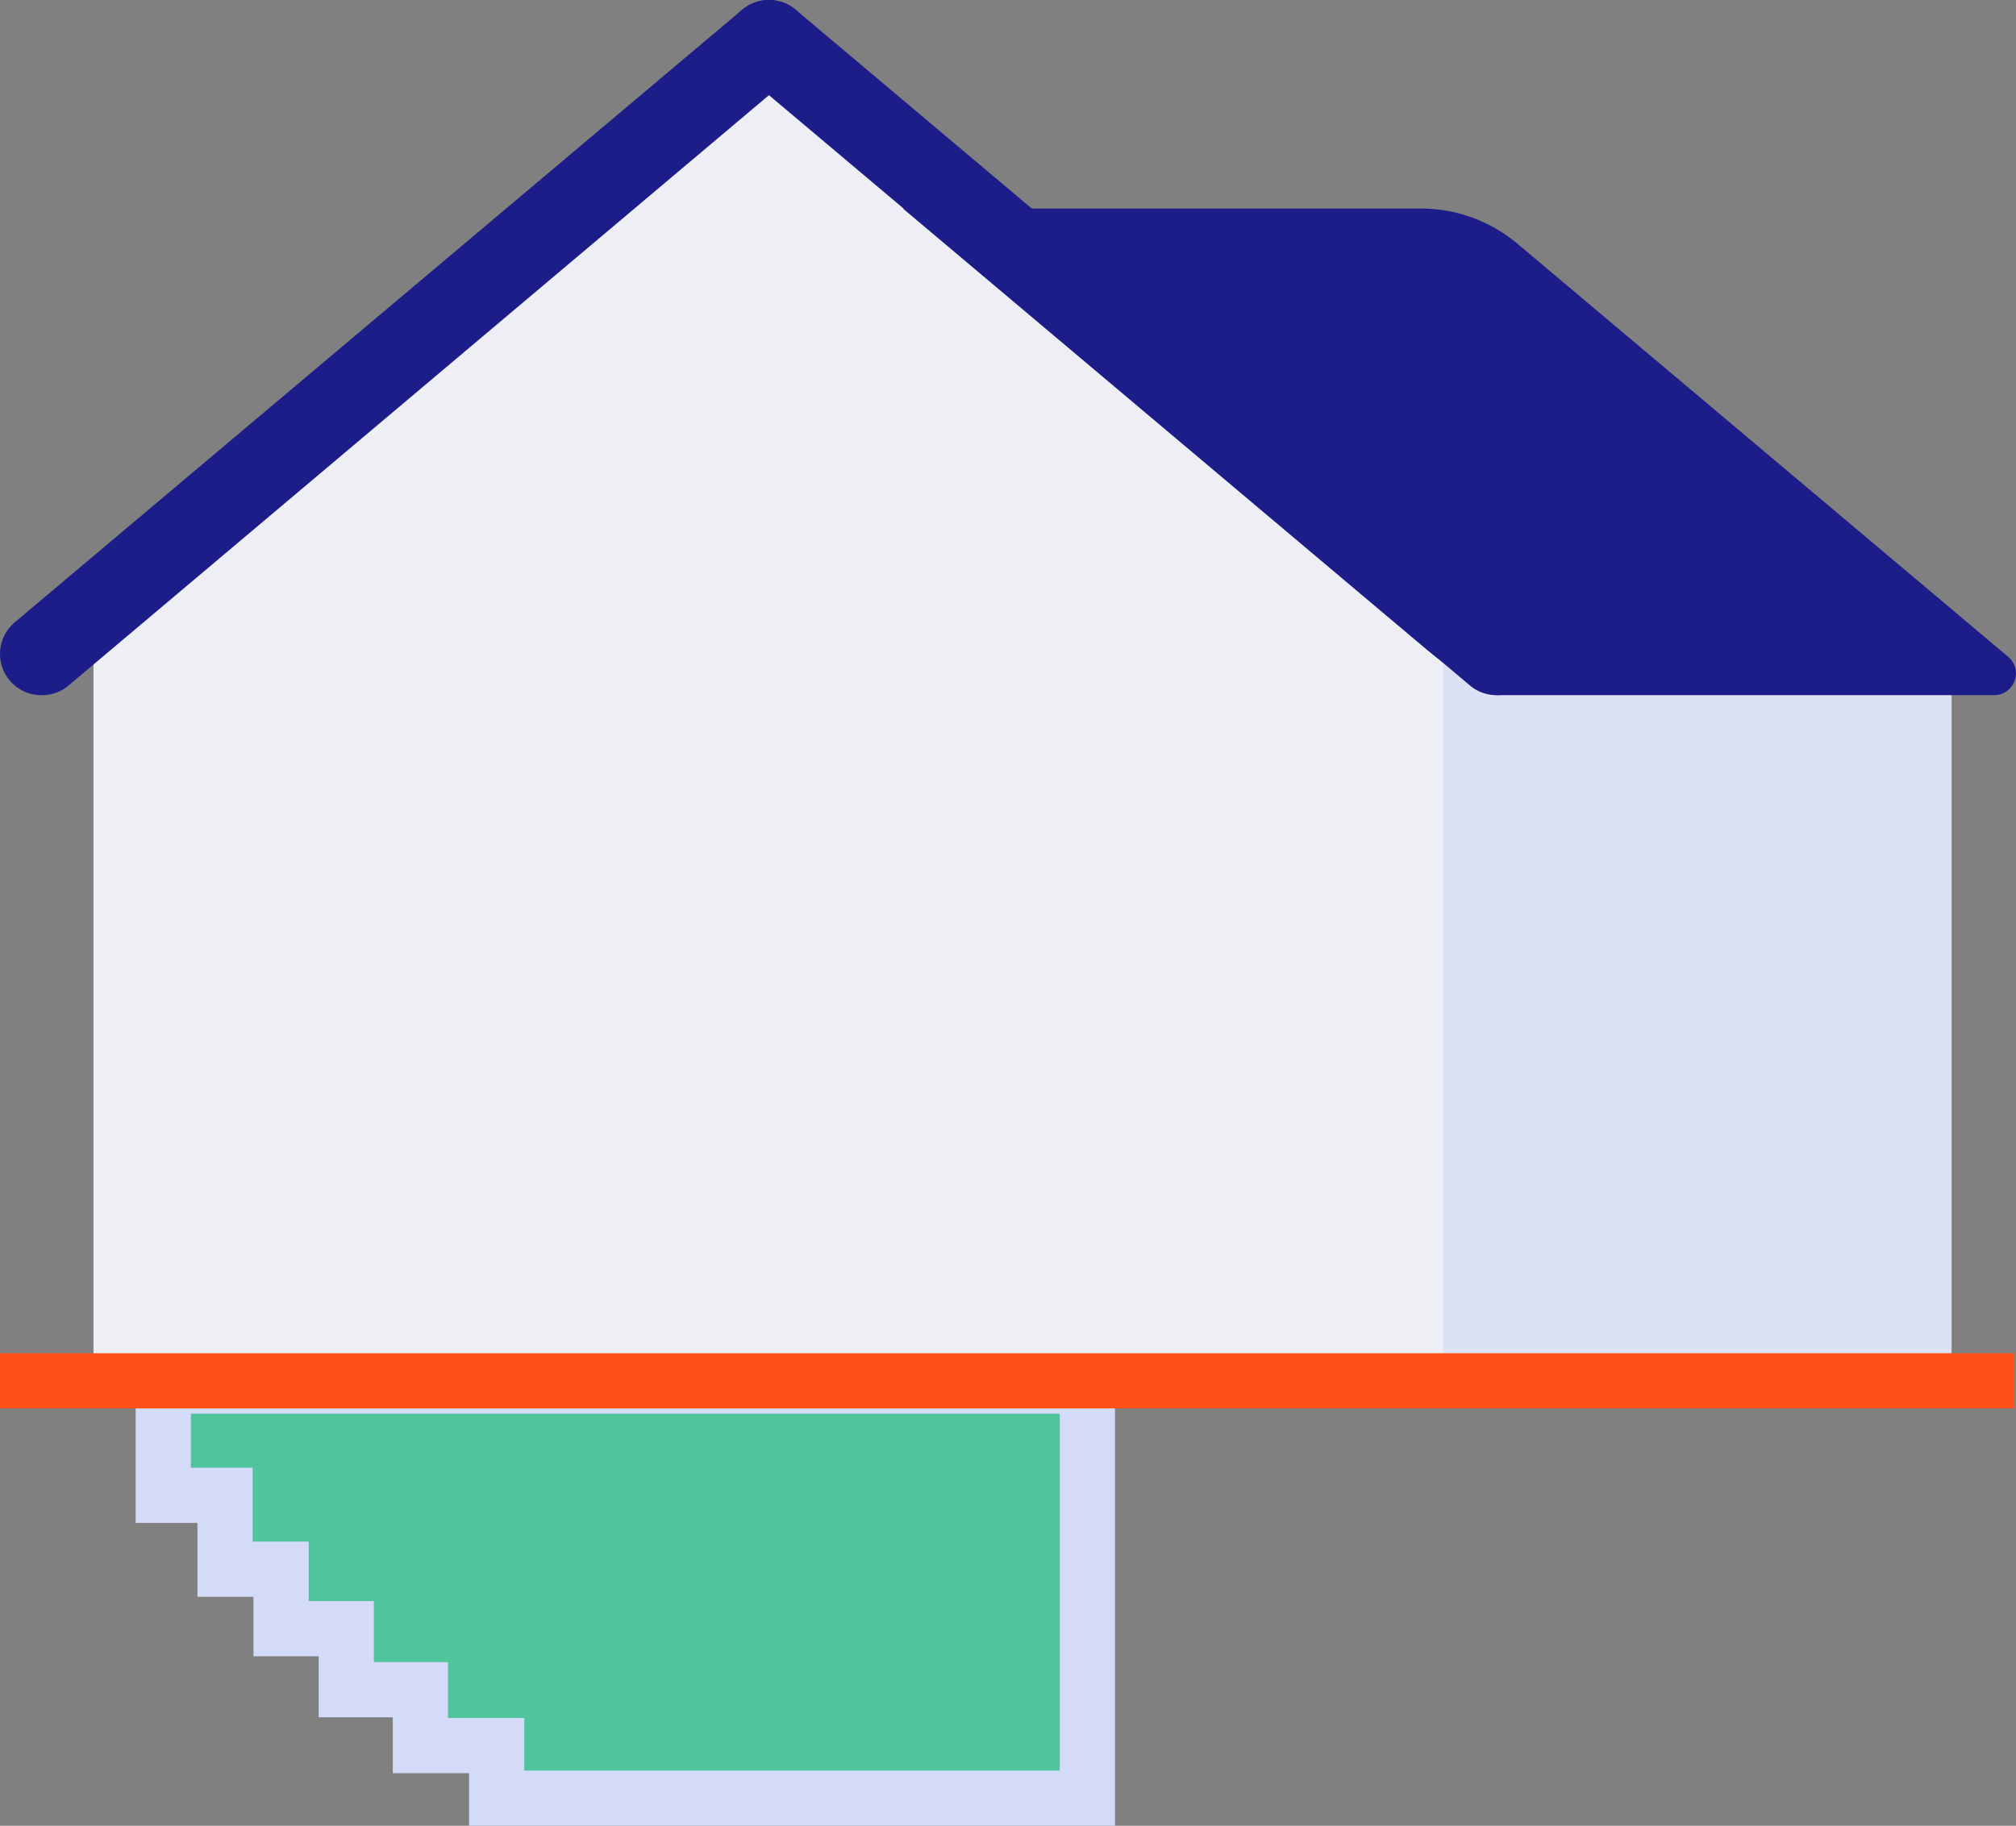 <svg xmlns="http://www.w3.org/2000/svg" xmlns:xlink="http://www.w3.org/1999/xlink" id="cave" viewBox="0 0 146.135 132.381"><rect x="0" y="0" width="146.135" height="132.381" fill="#808080" stroke="none"/><g transform="translate(-1458 -2889)"><g><path d="M-14104.165-14353.619v7.922h4.479v5.355h4.059v4.314h4.729v4.424h5.371v4.053h5.53v3.813h42.821v-29.881Z" transform="translate(15573.999 17343.119)" fill="#50c49d" stroke="#d4dbf8" stroke-width="4"></path><g transform="translate(1458 2889)"><g transform="translate(0)"><rect width="36.84" height="53.133" transform="translate(104.628 47.34)" fill="#dce1f5"></rect><path d="M100.592,108.057H2.74V51.326L51.131,10.57l49.461,40.756Z" transform="translate(4.037 -7.584)" fill="#edeff4"></path><path d="M106.995,48.072,71.443,18.138a10.894,10.894,0,0,0-7.028-2.578H26.87L64.659,47.391a27.139,27.139,0,0,0,5.2,3.453h36.111a1.581,1.581,0,0,0,1.483-1.046,1.556,1.556,0,0,0-.462-1.727Z" transform="translate(38.584 -0.44)" fill="#1d1d89"></path><path d="M2.936,59.746A2.991,2.991,0,0,1,1.015,54.47L53.759,10.042a3.015,3.015,0,0,1,4.231.365,2.967,2.967,0,0,1-.365,4.207L4.93,59.041a2.967,2.967,0,0,1-1.994.705Z" transform="translate(0.047 -9.342)" fill="#1d1d89"></path><path d="M77.4,59.746a2.967,2.967,0,0,1-1.945-.705L22.712,14.614a2.967,2.967,0,0,1-.365-4.207,3.015,3.015,0,0,1,4.231-.365L79.322,54.47A2.991,2.991,0,0,1,77.4,59.746Z" transform="translate(31.094 -9.342)" fill="#1d1d89"></path></g></g><path d="M0,0H146V4H0Z" transform="translate(1458 2987.119)" fill="#ff501a"></path></g></g></svg>
